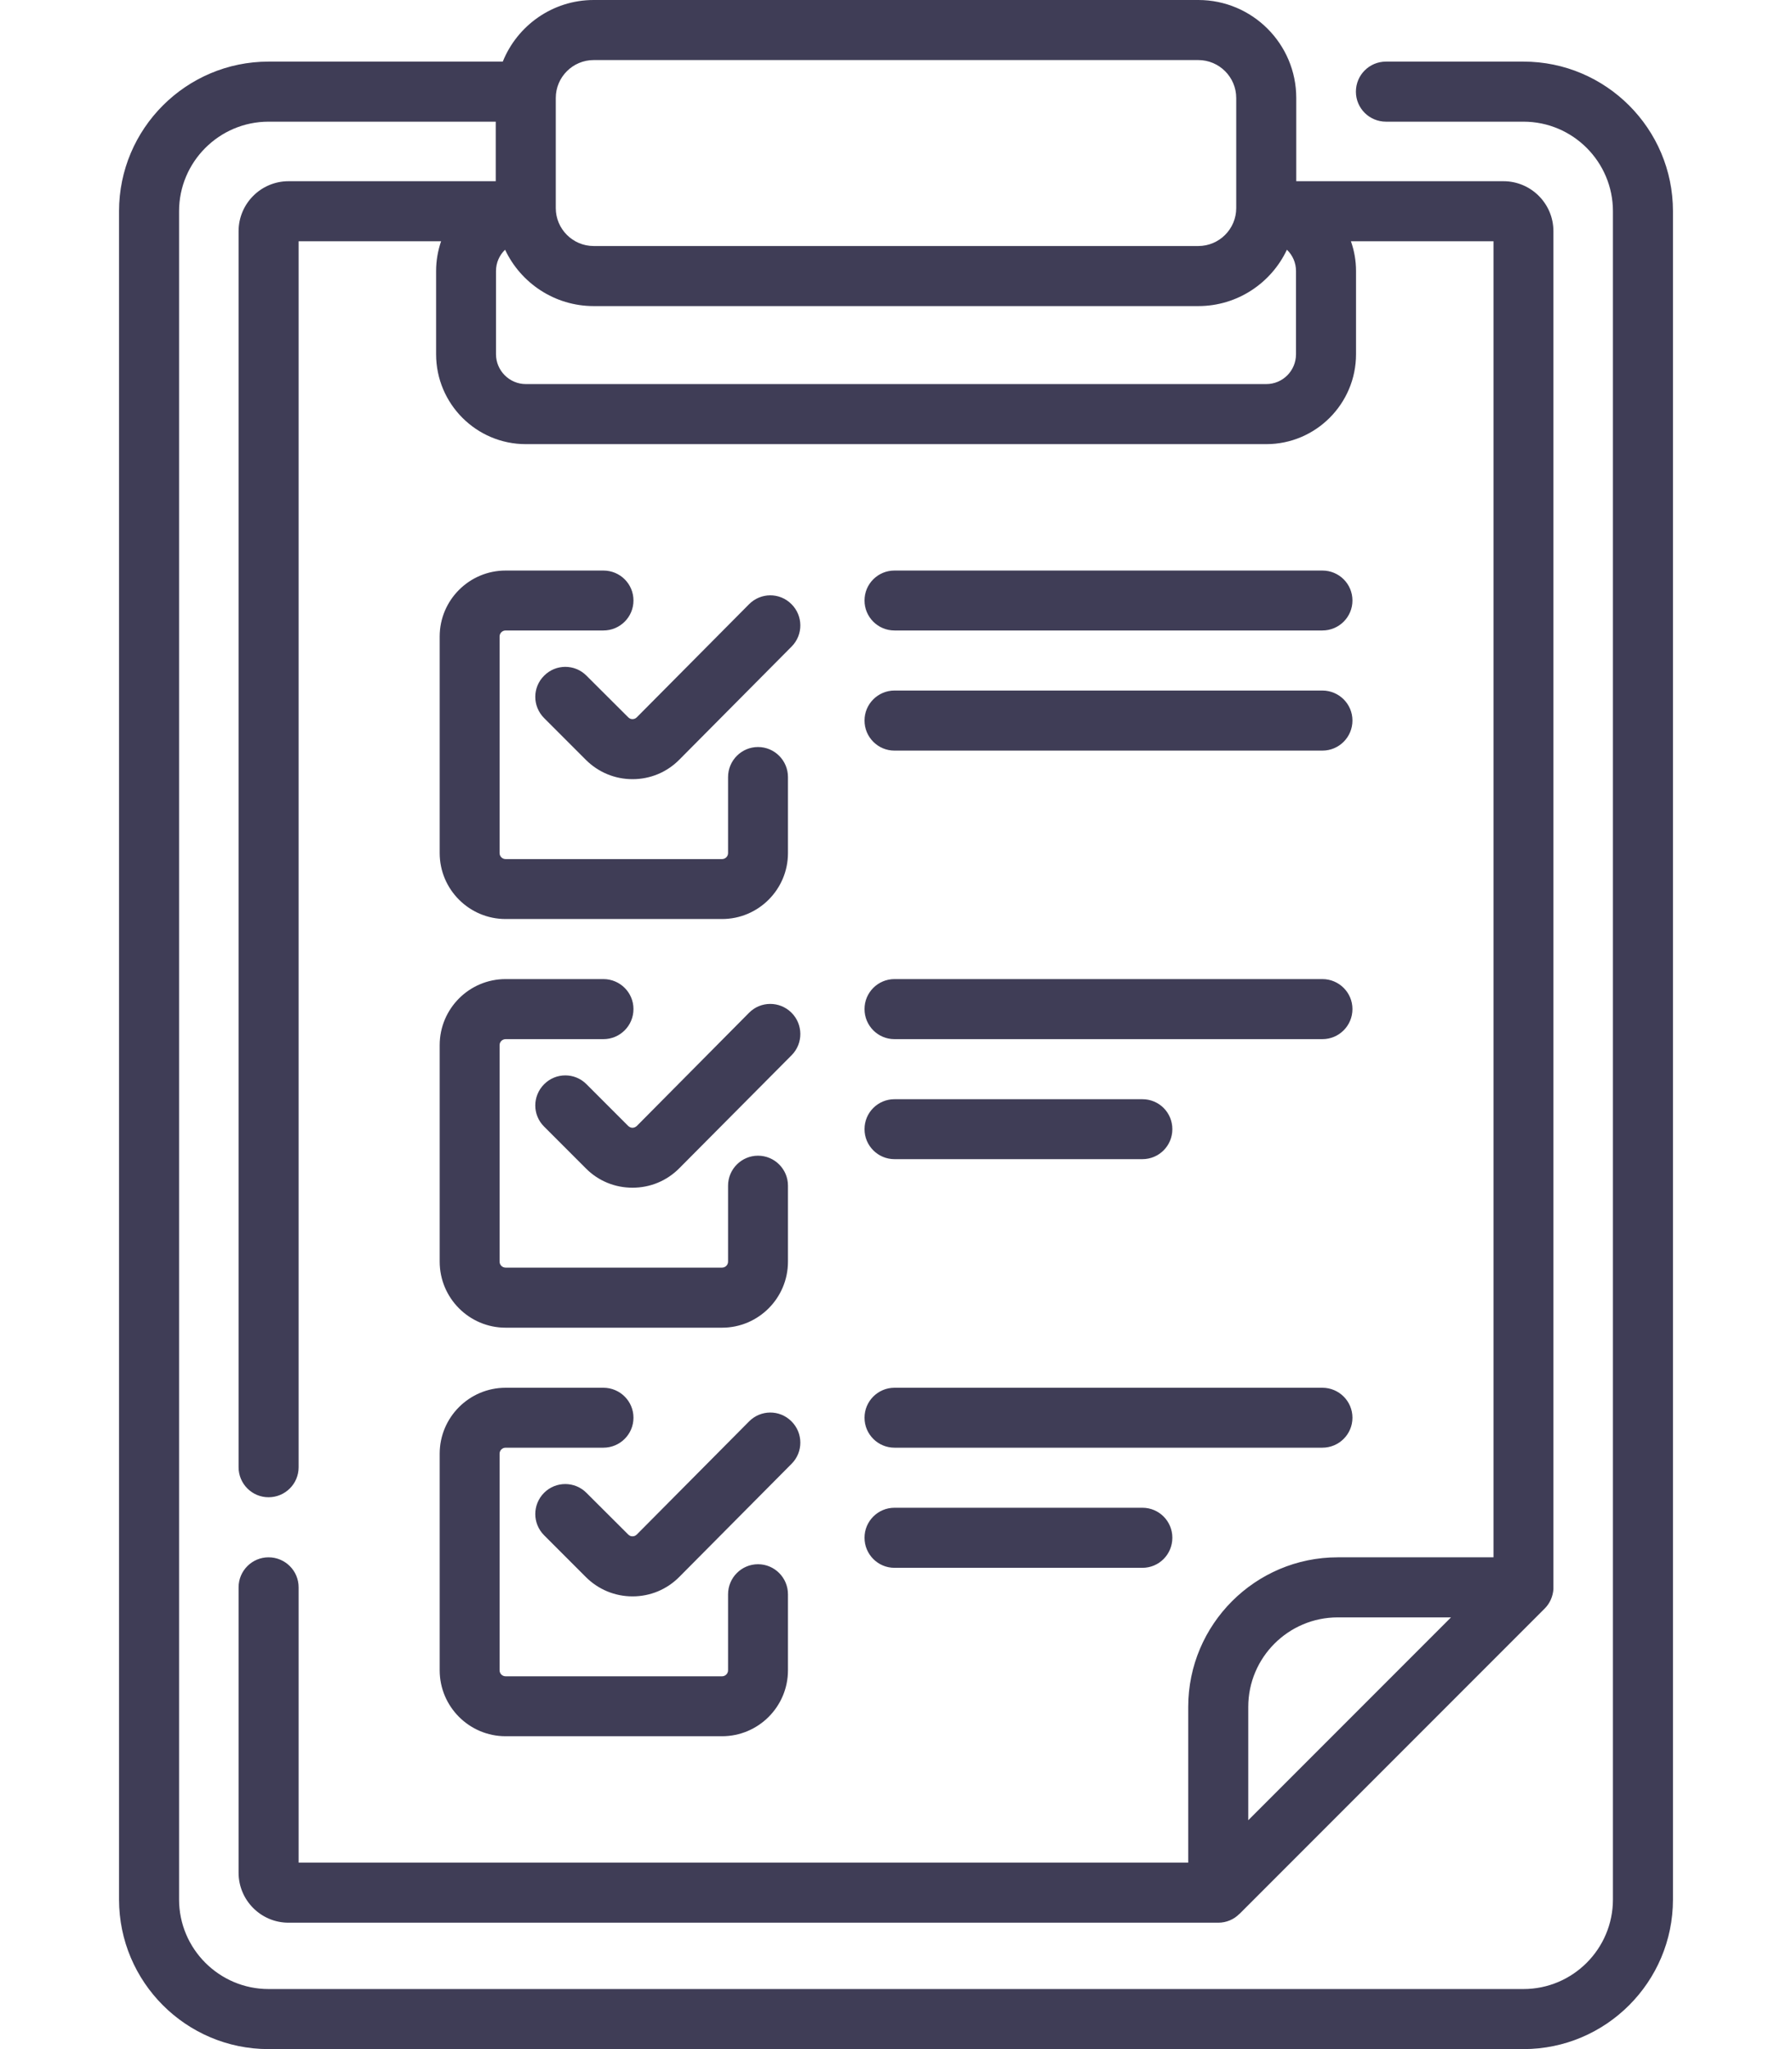 <svg width="14" height="16" viewBox="0 0 14 16" fill="none" xmlns="http://www.w3.org/2000/svg">
<path d="M5.852 11.099L4.975 11.982C4.963 11.994 4.95 11.996 4.941 11.996H4.941C4.932 11.996 4.92 11.994 4.908 11.982L4.582 11.657C4.491 11.565 4.342 11.565 4.251 11.656C4.159 11.748 4.159 11.896 4.251 11.988L4.577 12.314C4.674 12.411 4.804 12.465 4.941 12.465H4.942C5.08 12.465 5.21 12.411 5.307 12.313L6.185 11.429C6.276 11.337 6.275 11.189 6.183 11.098C6.091 11.006 5.943 11.007 5.852 11.099ZM6.183 4.717C6.091 4.625 5.943 4.626 5.852 4.718L4.975 5.601C4.963 5.613 4.95 5.615 4.941 5.615H4.941C4.932 5.615 4.92 5.613 4.908 5.601L4.582 5.276C4.491 5.184 4.342 5.184 4.251 5.276C4.159 5.367 4.159 5.515 4.251 5.607L4.577 5.933C4.674 6.03 4.804 6.084 4.941 6.084H4.942C5.08 6.084 5.21 6.03 5.307 5.932L6.185 5.048C6.276 4.956 6.275 4.808 6.183 4.717ZM6.183 7.907C6.091 7.816 5.943 7.816 5.852 7.908L4.975 8.792C4.963 8.803 4.95 8.806 4.941 8.806H4.941C4.932 8.806 4.92 8.803 4.908 8.792L4.582 8.466C4.491 8.374 4.342 8.374 4.251 8.466C4.159 8.558 4.159 8.706 4.251 8.797L4.577 9.123C4.674 9.221 4.804 9.274 4.941 9.274H4.942C5.08 9.274 5.21 9.22 5.307 9.122L6.185 8.239C6.276 8.147 6.275 7.998 6.183 7.907ZM4.714 4.455H3.95C3.666 4.455 3.435 4.686 3.435 4.97V6.661C3.435 6.945 3.666 7.176 3.95 7.176H5.641C5.925 7.176 6.156 6.945 6.156 6.661V6.068C6.156 5.938 6.051 5.833 5.922 5.833C5.793 5.833 5.688 5.938 5.688 6.068V6.661C5.688 6.687 5.667 6.708 5.641 6.708H3.95C3.924 6.708 3.903 6.687 3.903 6.661V4.97C3.903 4.944 3.924 4.923 3.95 4.923H4.714C4.844 4.923 4.949 4.818 4.949 4.689C4.949 4.559 4.844 4.455 4.714 4.455ZM11.902 0.481H10.828C10.698 0.481 10.593 0.586 10.593 0.716C10.593 0.845 10.698 0.95 10.828 0.95H11.902C12.288 0.95 12.601 1.264 12.601 1.649V14.832C12.601 15.217 12.288 15.531 11.902 15.531H2.098C1.713 15.531 1.399 15.217 1.399 14.832V1.649C1.399 1.264 1.713 0.95 2.098 0.95H3.873V1.415H2.254C2.039 1.415 1.864 1.59 1.864 1.805V11.457C1.864 11.586 1.969 11.691 2.098 11.691C2.228 11.691 2.333 11.586 2.333 11.457V1.884H3.446C3.421 1.957 3.407 2.035 3.407 2.116V2.766C3.407 3.153 3.721 3.468 4.108 3.468H9.893C10.279 3.468 10.594 3.153 10.594 2.766V2.116C10.594 2.035 10.58 1.957 10.554 1.884H11.668V12.16H10.451C9.807 12.16 9.283 12.684 9.283 13.328V14.544H2.333V12.394C2.333 12.265 2.228 12.16 2.098 12.16C1.969 12.16 1.864 12.265 1.864 12.394V14.623C1.864 14.838 2.039 15.013 2.254 15.013H9.518C9.58 15.013 9.64 14.988 9.683 14.944L9.684 14.944L12.068 12.56C12.108 12.52 12.132 12.466 12.136 12.409C12.136 12.407 12.136 1.81 12.136 1.805C12.136 1.59 11.961 1.415 11.746 1.415H10.127V0.765C10.127 0.343 9.784 0 9.362 0H4.638C4.317 0 4.041 0.2 3.928 0.481H2.098C1.454 0.481 0.93 1.005 0.93 1.649V14.832C0.93 15.476 1.454 16 2.098 16H11.902C12.546 16 13.07 15.476 13.07 14.832V1.649C13.07 1.005 12.546 0.481 11.902 0.481ZM9.752 14.213V13.328C9.752 12.942 10.066 12.629 10.451 12.629H11.336L9.752 14.213ZM4.342 0.765C4.342 0.602 4.475 0.469 4.638 0.469H9.362C9.525 0.469 9.658 0.602 9.658 0.765V1.625C9.658 1.788 9.525 1.921 9.362 1.921H4.638C4.475 1.921 4.342 1.788 4.342 1.625V0.765ZM3.875 2.116C3.875 2.051 3.902 1.992 3.946 1.95C4.068 2.209 4.332 2.39 4.638 2.39H9.362C9.668 2.39 9.932 2.209 10.054 1.95C10.098 1.992 10.125 2.051 10.125 2.116V2.766C10.125 2.895 10.021 2.999 9.893 2.999H4.108C3.98 2.999 3.875 2.894 3.875 2.766V2.116ZM3.435 9.851C3.435 10.136 3.666 10.367 3.95 10.367H5.641C5.925 10.367 6.156 10.136 6.156 9.851V9.258C6.156 9.129 6.051 9.024 5.922 9.024C5.793 9.024 5.688 9.129 5.688 9.258V9.851C5.688 9.877 5.667 9.898 5.641 9.898H3.95C3.924 9.898 3.903 9.877 3.903 9.851V8.161C3.903 8.135 3.924 8.114 3.95 8.114H4.714C4.844 8.114 4.949 8.009 4.949 7.879C4.949 7.75 4.844 7.645 4.714 7.645H3.95C3.666 7.645 3.435 7.876 3.435 8.161V9.851ZM6.988 11.304H10.331C10.461 11.304 10.566 11.199 10.566 11.07C10.566 10.941 10.461 10.836 10.331 10.836H6.988C6.859 10.836 6.754 10.941 6.754 11.07C6.754 11.199 6.859 11.304 6.988 11.304ZM3.435 13.042C3.435 13.326 3.666 13.557 3.95 13.557H5.641C5.925 13.557 6.156 13.326 6.156 13.042V12.449C6.156 12.319 6.051 12.214 5.922 12.214C5.793 12.214 5.688 12.319 5.688 12.449V13.042C5.688 13.068 5.667 13.089 5.641 13.089H3.95C3.924 13.089 3.903 13.068 3.903 13.042V11.351C3.903 11.325 3.924 11.304 3.95 11.304H4.714C4.844 11.304 4.949 11.199 4.949 11.07C4.949 10.941 4.844 10.836 4.714 10.836H3.95C3.666 10.836 3.435 11.067 3.435 11.351V13.042ZM6.988 12.242H8.925C9.055 12.242 9.159 12.137 9.159 12.007C9.159 11.878 9.055 11.773 8.925 11.773H6.988C6.859 11.773 6.754 11.878 6.754 12.007C6.754 12.137 6.859 12.242 6.988 12.242ZM6.988 9.051H8.925C9.055 9.051 9.159 8.946 9.159 8.817C9.159 8.687 9.055 8.583 8.925 8.583H6.988C6.859 8.583 6.754 8.687 6.754 8.817C6.754 8.946 6.859 9.051 6.988 9.051ZM6.988 8.114H10.331C10.461 8.114 10.566 8.009 10.566 7.879C10.566 7.75 10.461 7.645 10.331 7.645H6.988C6.859 7.645 6.754 7.75 6.754 7.879C6.754 8.009 6.859 8.114 6.988 8.114ZM6.988 5.861H10.331C10.461 5.861 10.566 5.756 10.566 5.626C10.566 5.497 10.461 5.392 10.331 5.392H6.988C6.859 5.392 6.754 5.497 6.754 5.626C6.754 5.756 6.859 5.861 6.988 5.861ZM6.988 4.923H10.331C10.461 4.923 10.566 4.818 10.566 4.689C10.566 4.559 10.461 4.455 10.331 4.455H6.988C6.859 4.455 6.754 4.559 6.754 4.689C6.754 4.818 6.859 4.923 6.988 4.923Z" fill="#3F3D56"/>
</svg>
